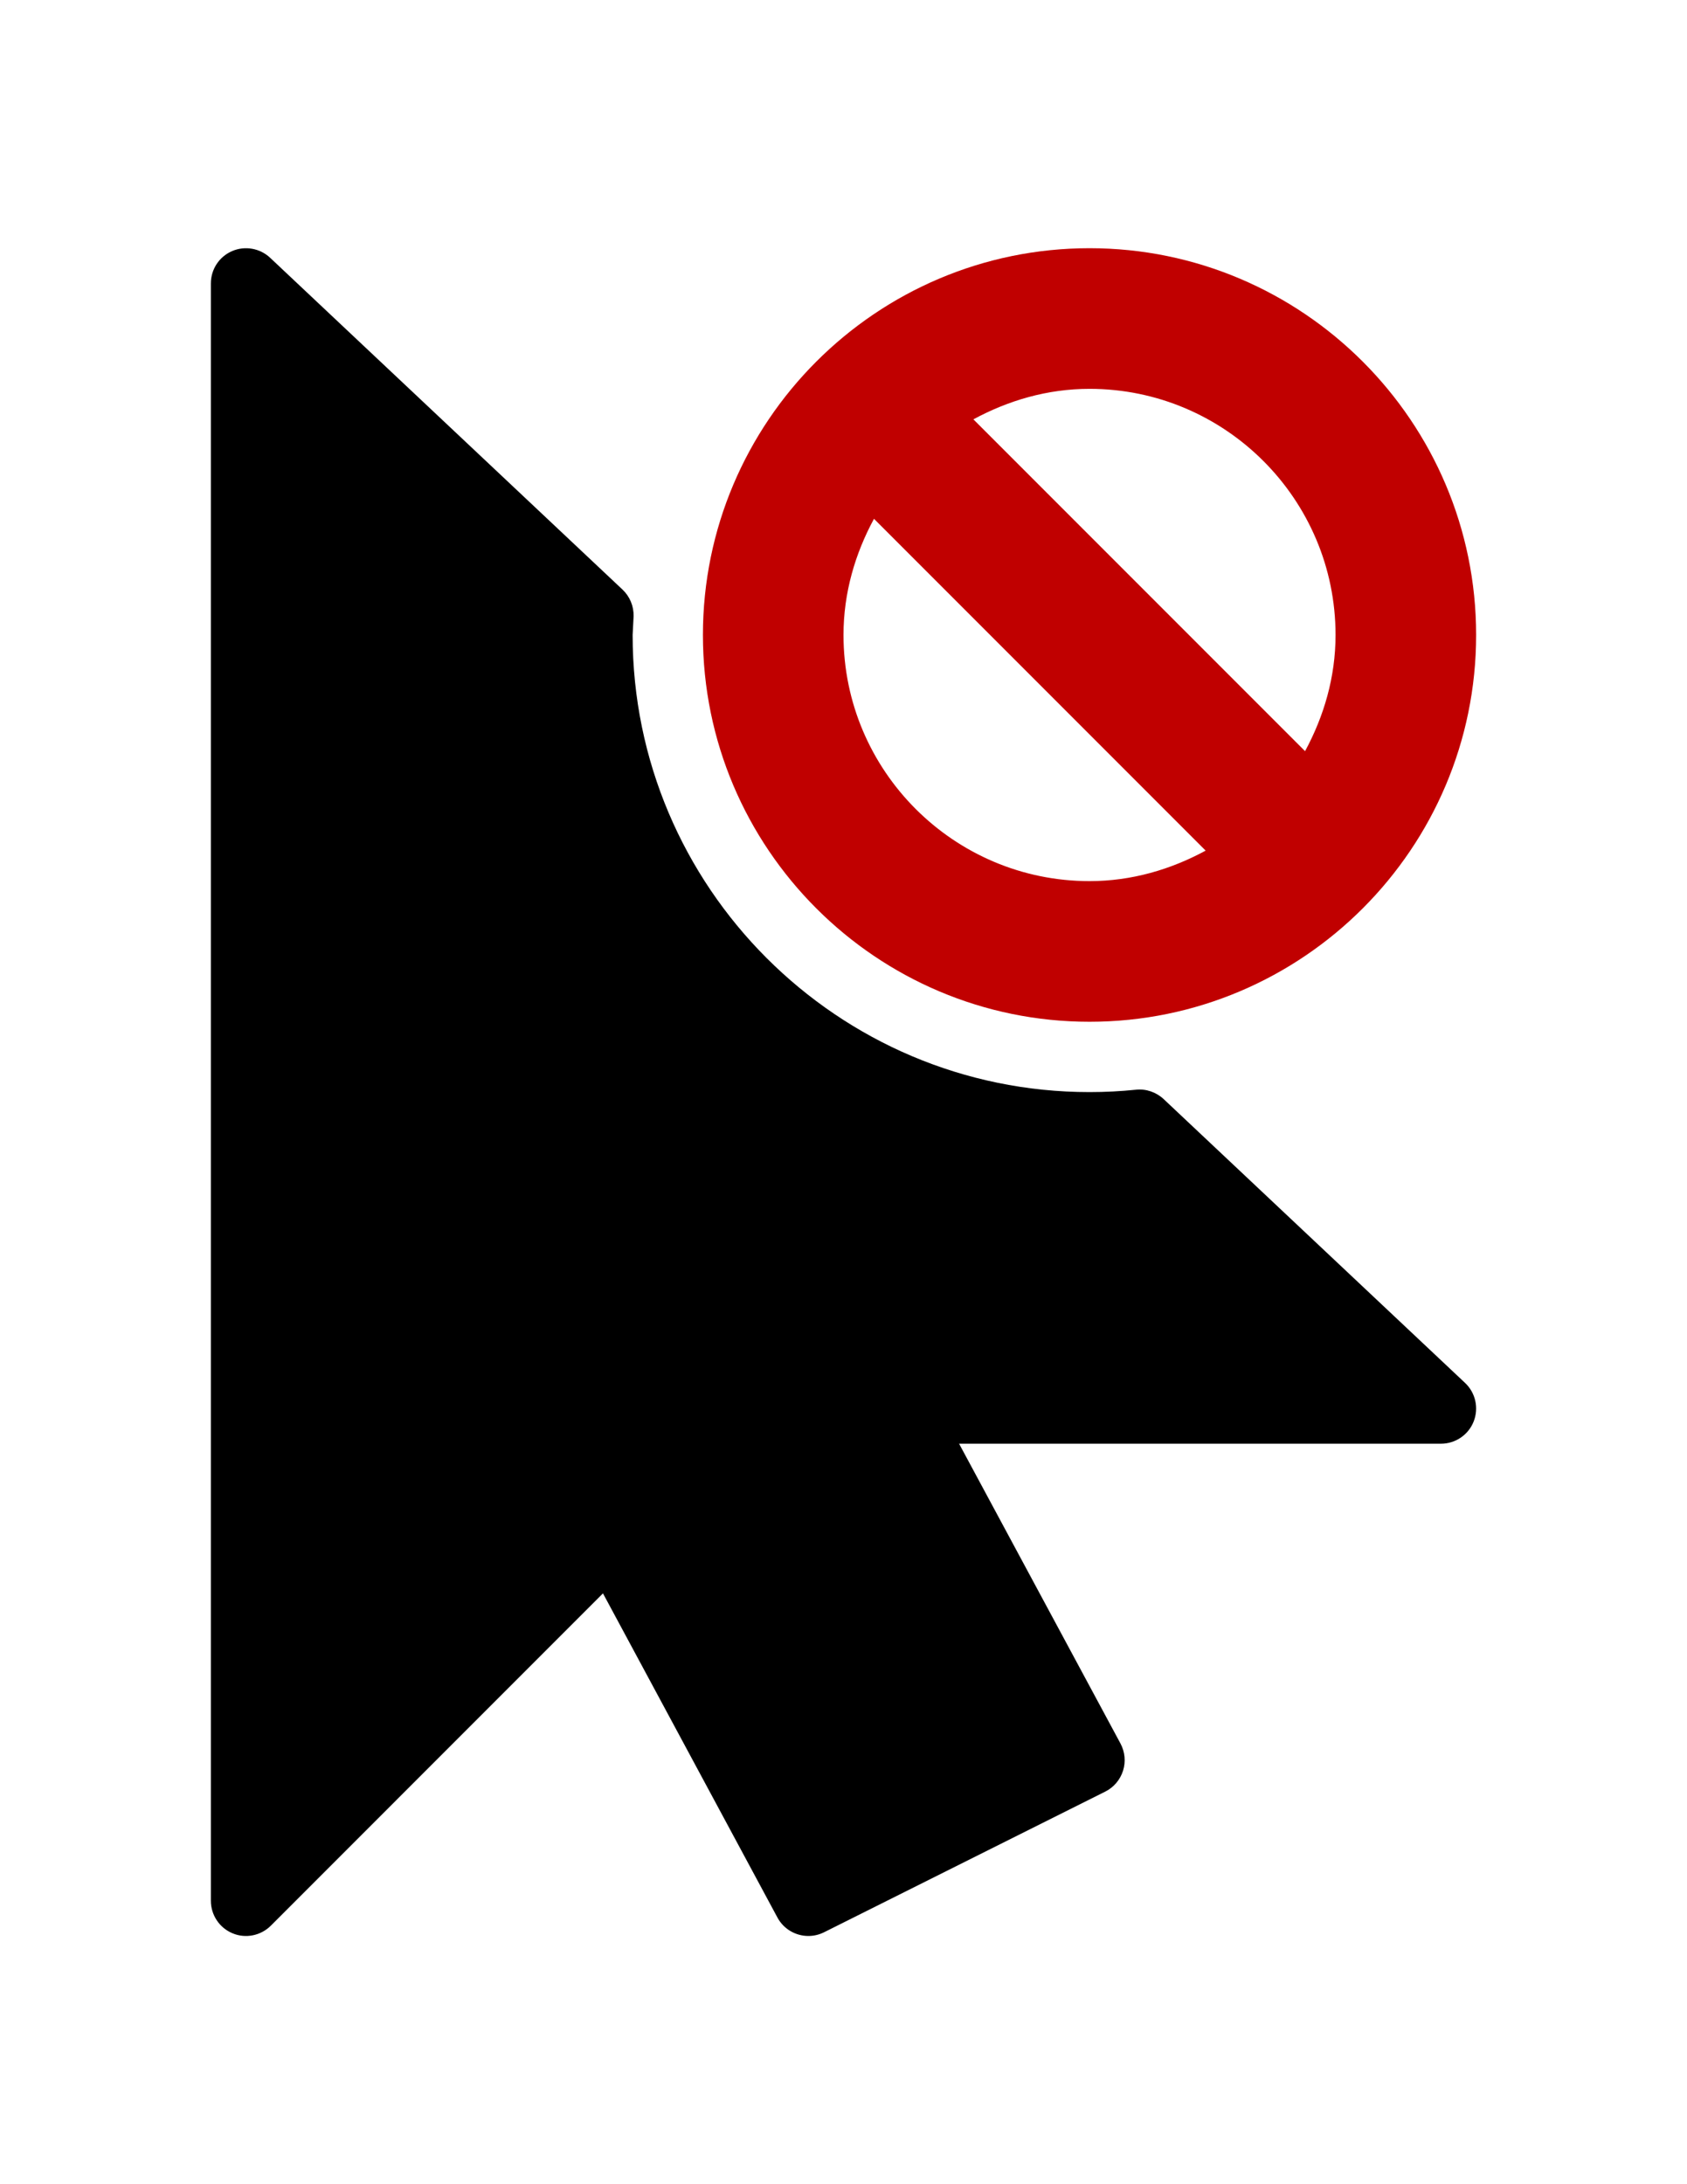 <?xml version="1.0" encoding="UTF-8" standalone="no"?>
<!DOCTYPE svg PUBLIC "-//W3C//DTD SVG 1.0//EN" "http://www.w3.org/TR/2001/REC-SVG-20010904/DTD/svg10.dtd">
<!-- cursor-forbidden.svg -->
<svg xmlns="http://www.w3.org/2000/svg" xmlns:xlink="http://www.w3.org/1999/xlink" xmlns:ev="http://www.w3.org/2001/xml-events"
		xmlns:v="http://schemas.microsoft.com/visio/2003/SVGExtensions/" width="8.5in" height="11in" viewBox="0 0 612 792"
		xml:space="preserve" color-interpolation-filters="sRGB" class="st3">
	<v:documentProperties v:langID="1033" v:metric="true" v:viewMarkup="false"/>

	<style type="text/css">
	<![CDATA[
		.st1 {fill:#000000;stroke:none;stroke-linecap:butt;stroke-width:1.195}
		.st2 {fill:#c00000;stroke:none;stroke-linecap:butt;stroke-width:1.195}
		.st3 {fill:none;fill-rule:evenodd;font-size:12px;overflow:visible;stroke-linecap:square;stroke-miterlimit:3}
	]]>
	</style>

	<g v:mID="0" v:index="1" v:groupContext="foregroundPage">
		<title>Capa_1</title>
		<v:pageProperties v:drawingScale="1" v:pageScale="1" v:drawingUnits="19" v:shadowOffsetX="9" v:shadowOffsetY="-9"/>
		<g id="group1-1" transform="translate(76.502,-88.984)" v:mID="1" v:groupContext="group">
			<title>Feuille.1</title>
			<g id="shape2-2" v:mID="2" v:groupContext="shape">
				<title>Feuille.2</title>
				<path d="M345.64 487.52 C342.95 485.01 339.24 483.72 335.61 484.12 C330.05 484.69 324.42 484.98 318.75 484.98 C227.36
							 484.98 153 410.62 153 319.23 L153.35 312.47 C153.45 308.82 152 305.3 149.34 302.78 L21.49 182.45 C17.78
							 178.97 12.33 178.03 7.7 180.03 C3.01 182.05 0 186.64 0 191.73 L0 778.23 C0 783.38 3.11 788.04 7.87 790.01
							 C12.6 792 18.1 790.88 21.76 787.24 L142.24 666.75 L205.52 784.27 C207.81 788.54 212.22 790.98 216.75
							 790.98 C218.67 790.98 220.63 790.54 222.45 789.63 L324.45 738.63 C327.54 737.09 329.85 734.36 330.9
							 731.08 C331.95 727.79 331.6 724.22 329.98 721.19 L271.43 612.48 L446.25 612.48 C451.48 612.48 456.18
							 609.29 458.1 604.44 C460.02 599.57 458.8 594.03 454.99 590.44 L345.64 487.52 Z" class="st1"/>
			</g>
			<g id="shape3-4" v:mID="3" v:groupContext="shape" transform="translate(178.499,-332.518)">
				<title>Feuille.3</title>
				<path d="M140.25 792 C217.58 792 280.5 729.09 280.5 651.75 C280.5 574.42 217.58 511.5 140.25 511.5 C62.91 511.5 0
							 574.42 0 651.75 C0 729.08 62.91 792 140.25 792 ZM140.25 562.5 C189.46 562.5 229.5 602.54 229.5 651.75
							 C229.5 667.07 225.26 681.27 218.44 693.88 L98.12 573.56 C110.73 566.74 124.93 562.5 140.25 562.5 ZM62.06
							 609.62 L182.38 729.94 C169.77 736.77 155.56 741 140.25 741 C91.04 741 51 700.96 51 651.75 C51 636.44
							 55.23 622.23 62.06 609.62 Z" class="st2"/>
			</g>
		</g>
	</g>
</svg>
